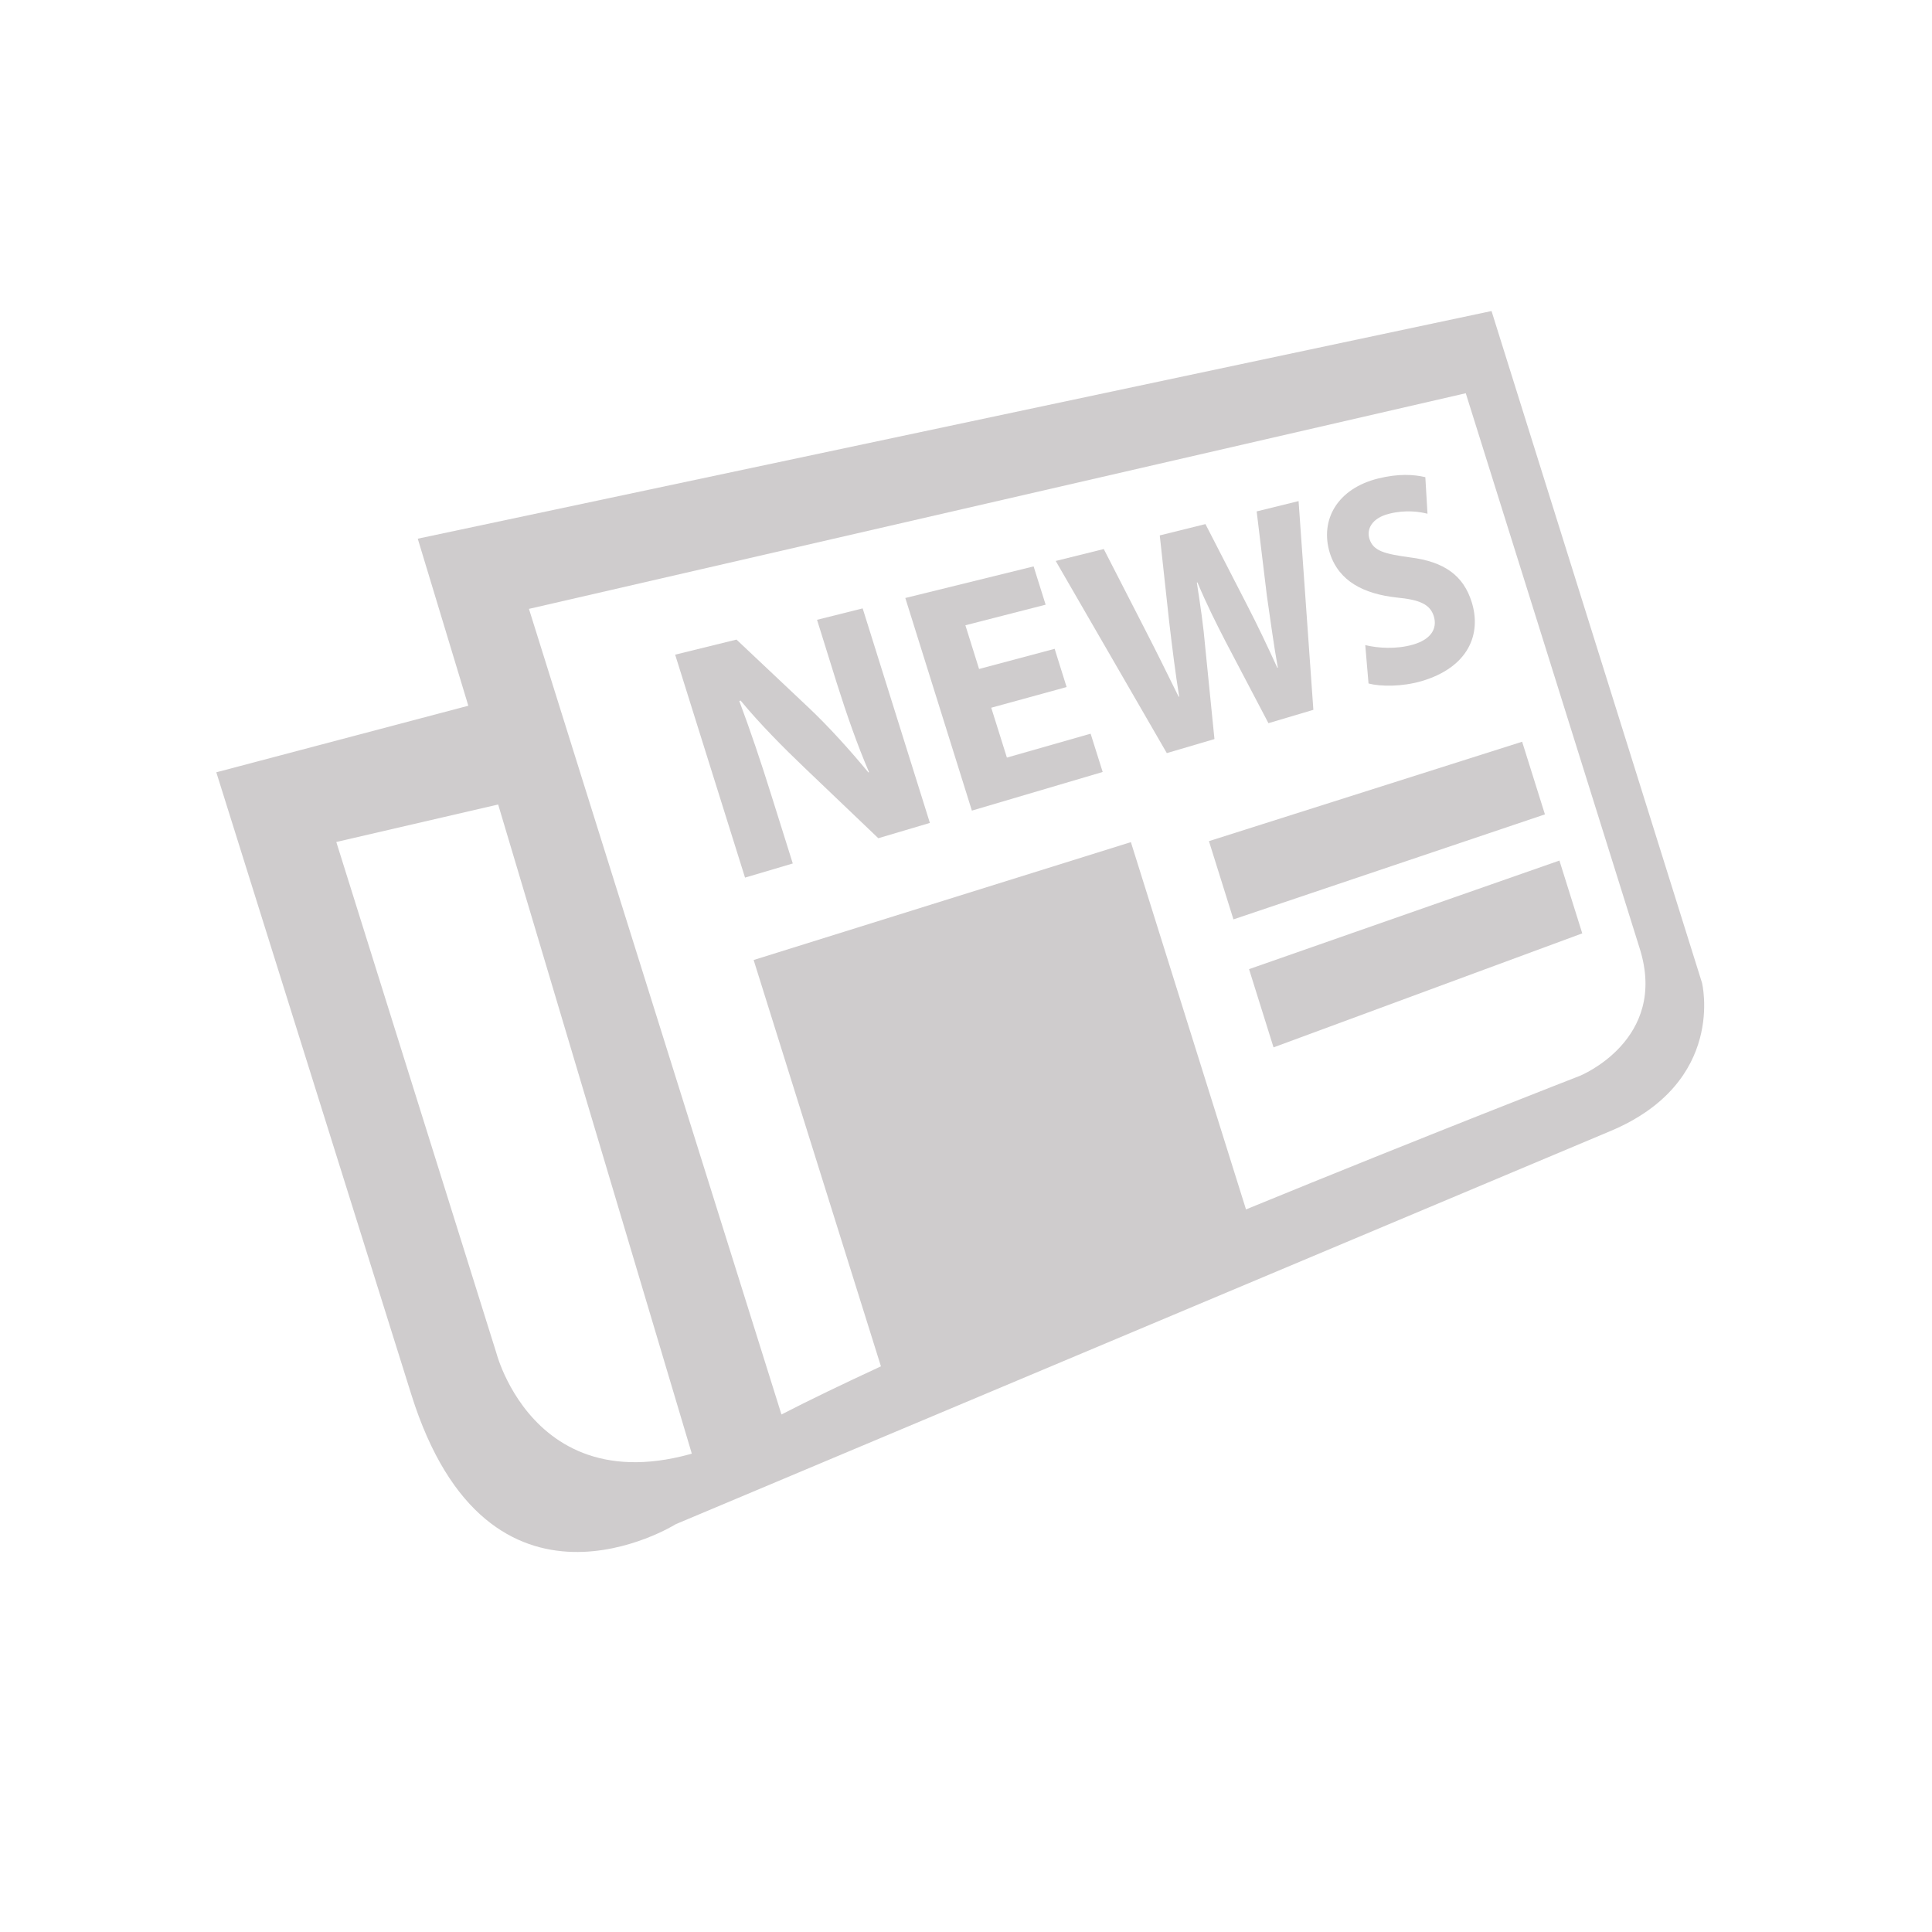 <?xml version="1.0" encoding="UTF-8" standalone="no"?>
<!-- Created with Inkscape (http://www.inkscape.org/) -->

<svg
   xmlns:dc="http://purl.org/dc/elements/1.1/"
   xmlns:cc="http://creativecommons.org/ns#"
   xmlns:rdf="http://www.w3.org/1999/02/22-rdf-syntax-ns#"
   xmlns:svg="http://www.w3.org/2000/svg"
   xmlns="http://www.w3.org/2000/svg"
   xmlns:sodipodi="http://sodipodi.sourceforge.net/DTD/sodipodi-0.dtd"
   xmlns:inkscape="http://www.inkscape.org/namespaces/inkscape"
   width="48px"
   height="48px"
   id="svg28083"
   version="1.1"
   inkscape:version="0.48.4 r9939"
   sodipodi:docname="news.svg">
  <defs
     id="defs28085" />
  <sodipodi:namedview
     id="base"
     pagecolor="#ffffff"
     bordercolor="#666666"
     borderopacity="1.0"
     inkscape:pageopacity="0.0"
     inkscape:pageshadow="2"
     inkscape:zoom="7"
     inkscape:cx="24"
     inkscape:cy="24"
     inkscape:current-layer="layer1"
     showgrid="true"
     inkscape:grid-bbox="true"
     inkscape:document-units="px"
     inkscape:window-width="651"
     inkscape:window-height="653"
     inkscape:window-x="1269"
     inkscape:window-y="273"
     inkscape:window-maximized="0" />
  <g
     id="layer1"
     inkscape:label="Layer 1"
     inkscape:groupmode="layer">
    <g
       id="g2996">
      <g
         style="fill:#cfcccd"
         id="g13881"
         transform="matrix(1.25,0,0,-1.25,39.249,26.73)">
        <path
           d="m 0,0 c 0,0 -3.065,-1.191 -6.634,-2.654 l -2.288,7.3 -7.498,-2.343 2.53,-8.076 c -0.748,-0.347 -1.419,-0.669 -1.977,-0.957 l -3.925,12.517 -1.094,3.495 18.62,4.286 c 0,0 2.891,-9.22 3.458,-11.038 C 1.764,0.712 0,0 0,0 m -21.533,-5.51 -3.182,10.159 3.217,0.745 3.919,-13.137 1.373,0.835 c -4.367,-2.341 -5.327,1.398 -5.327,1.398 M 2.429,1.851 -1.754,15.202 -23.096,10.677 -22.091,7.357 -27.1,6.034 c 0,0 2.335,-7.451 3.875,-12.364 1.538,-4.911 5.258,-2.58 5.258,-2.58 0,0 16.13,6.786 18.58,7.815 2.308,0.971 1.816,2.946 1.816,2.946"
           style="fill:#cfcccd;fill-opacity:1;fill-rule:nonzero;stroke:none"
           id="path13883"
           inkscape:connector-curvature="0" />
      </g>
      <g
         style="fill:#cfcccd"
         id="g13885"
         transform="matrix(1.25,0,0,-1.25,37.817,18.428)">
        <path
           d="M 0,0 -6.225,-1.976 -5.738,-3.531 0.453,-1.444 0,0 z"
           style="fill:#cfcccd;fill-opacity:1;fill-rule:nonzero;stroke:none"
           id="path13887"
           inkscape:connector-curvature="0" />
      </g>
      <g
         style="fill:#cfcccd"
         id="g13889"
         transform="matrix(1.25,0,0,-1.25,31.032,24.078)">
        <path
           d="M 0,0 0.487,-1.555 6.623,0.711 6.169,2.158 0,0 z"
           style="fill:#cfcccd;fill-opacity:1;fill-rule:nonzero;stroke:none"
           id="path13891"
           inkscape:connector-curvature="0" />
      </g>
      <g
         style="fill:#cfcccd"
         id="g13893"
         transform="matrix(1.25,0,0,-1.25,20.299,15.399)">
        <path
           d="m 0,0 0.39,-1.251 c 0.206,-0.65 0.407,-1.226 0.644,-1.778 L 1.02,-3.033 c -0.354,0.429 -0.776,0.899 -1.183,1.284 l -1.438,1.356 -1.219,-0.3 1.389,-4.431 0.949,0.281 -0.415,1.321 c -0.223,0.717 -0.432,1.33 -0.648,1.908 l 0.026,0.009 c 0.377,-0.458 0.857,-0.941 1.27,-1.335 L 1.218,-4.341 2.243,-4.037 0.907,0.227 0,0 z"
           style="fill:#cfcccd;fill-opacity:1;fill-rule:nonzero;stroke:none"
           id="path13895"
           inkscape:connector-curvature="0" />
      </g>
      <g
         style="fill:#cfcccd"
         id="g13897"
         transform="matrix(1.25,0,0,-1.25,25.016,18.822)">
        <path
           d="M 0,0 -0.311,0.991 1.187,1.402 0.949,2.162 -0.553,1.761 -0.825,2.63 0.77,3.039 0.531,3.8 -2.019,3.172 -0.696,-1.054 1.904,-0.286 1.664,0.475 0,0 z"
           style="fill:#cfcccd;fill-opacity:1;fill-rule:nonzero;stroke:none"
           id="path13899"
           inkscape:connector-curvature="0" />
      </g>
      <g
         style="fill:#cfcccd"
         id="g13901"
         transform="matrix(1.25,0,0,-1.25,29.944,16.082)">
        <path
           d="M 0,0 C -0.036,0.426 -0.095,0.82 -0.167,1.287 L -0.155,1.29 C 0.031,0.847 0.21,0.492 0.406,0.111 L 1.256,-1.508 2.149,-1.243 1.855,2.906 1.022,2.701 1.225,1.024 C 1.298,0.53 1.36,0.049 1.443,-0.405 L 1.433,-0.408 C 1.239,0.015 1.049,0.42 0.821,0.86 L 0.004,2.449 -0.904,2.224 -0.717,0.508 c 0.062,-0.526 0.125,-1.034 0.199,-1.489 l -0.011,-0.001 c -0.192,0.388 -0.435,0.885 -0.674,1.348 L -2.017,1.953 -2.972,1.716 -0.764,-2.103 0.183,-1.824 0,0 z"
           style="fill:#cfcccd;fill-opacity:1;fill-rule:nonzero;stroke:none"
           id="path13903"
           inkscape:connector-curvature="0" />
      </g>
      <g
         style="fill:#cfcccd"
         id="g13905"
         transform="matrix(1.25,0,0,-1.25,34.697,14.845)">
        <path
           d="m 0,0 c 0.459,-0.044 0.666,-0.134 0.74,-0.371 0.076,-0.248 -0.057,-0.464 -0.416,-0.566 -0.33,-0.095 -0.698,-0.07 -0.946,-0.009 l 0.065,-0.763 c 0.236,-0.062 0.665,-0.068 1.061,0.049 0.93,0.277 1.187,0.938 0.99,1.568 -0.165,0.531 -0.548,0.805 -1.224,0.889 -0.509,0.07 -0.733,0.126 -0.809,0.369 -0.061,0.194 0.05,0.413 0.388,0.498 0.33,0.084 0.61,0.041 0.766,0.001 L 0.572,2.392 C 0.335,2.448 0.033,2.463 -0.36,2.367 -1.177,2.167 -1.529,1.543 -1.326,0.883 -1.147,0.322 -0.65,0.072 0,0"
           style="fill:#cfcccd;fill-opacity:1;fill-rule:nonzero;stroke:none"
           id="path13907"
           inkscape:connector-curvature="0" />
      </g>
    </g>
  </g>
</svg>
